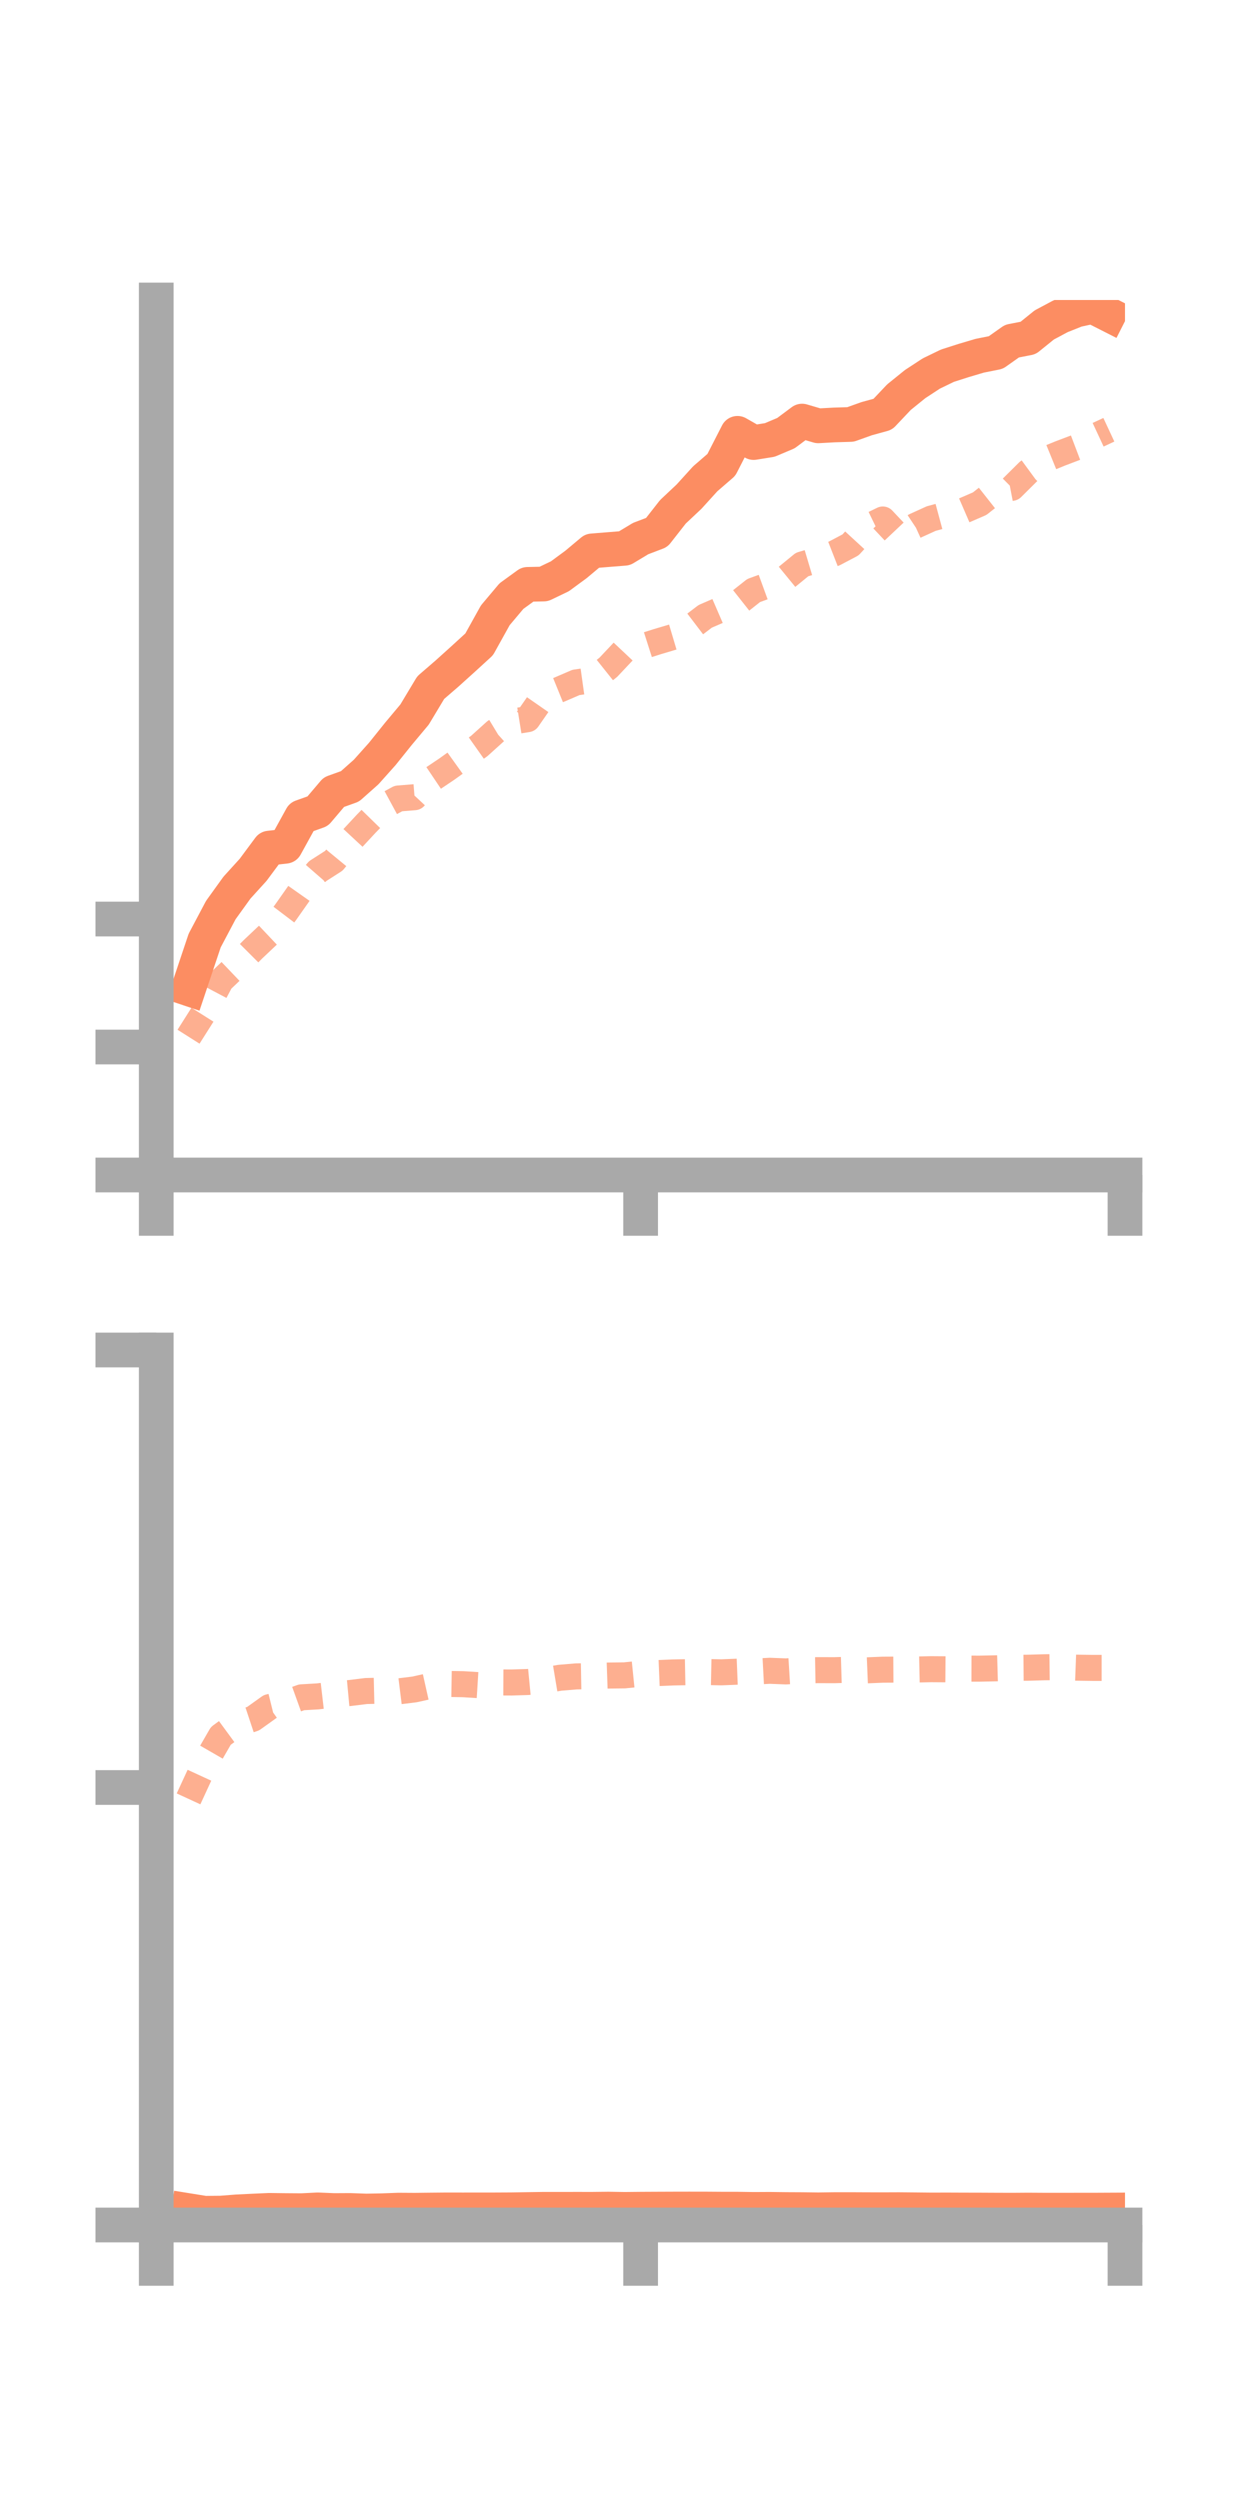 <?xml version="1.0" encoding="utf-8" standalone="no"?>
<!DOCTYPE svg PUBLIC "-//W3C//DTD SVG 1.1//EN"
  "http://www.w3.org/Graphics/SVG/1.1/DTD/svg11.dtd">
<!-- Created with matplotlib (https://matplotlib.org/) -->
<svg height="144pt" version="1.1" viewBox="0 0 72 144" width="72pt" xmlns="http://www.w3.org/2000/svg" xmlns:xlink="http://www.w3.org/1999/xlink">
 <defs>
  <style type="text/css">*{stroke-linecap:butt;stroke-linejoin:round;}</style>
 </defs>
 <g id="figure_1">
  <g id="patch_1">
   <path d="M 0 144 
L 72 144 
L 72 0 
L 0 0 
z
" style="fill:none;"/>
  </g>
  <g id="axes_1">
   <g id="patch_2">
    <path d="M 9 67.68 
L 64.8 67.68 
L 64.8 17.28 
L 9 17.28 
z
" style="fill:none;"/>
   </g>
   <g id="matplotlib.axis_1">
    <g id="xtick_1">
     <g id="line2d_1">
      <defs>
       <path d="M 0 0 
L 0 3.5 
" id="md9e875e84e" style="stroke:#a9a9a9;stroke-width:2;"/>
      </defs>
      <g>
       <use style="fill:#a9a9a9;stroke:#a9a9a9;stroke-width:2;" x="9" xlink:href="#md9e875e84e" y="67.68"/>
      </g>
     </g>
    </g>
    <g id="xtick_2">
     <g id="line2d_2">
      <g>
       <use style="fill:#a9a9a9;stroke:#a9a9a9;stroke-width:2;" x="36.9" xlink:href="#md9e875e84e" y="67.68"/>
      </g>
     </g>
    </g>
    <g id="xtick_3">
     <g id="line2d_3">
      <g>
       <use style="fill:#a9a9a9;stroke:#a9a9a9;stroke-width:2;" x="64.8" xlink:href="#md9e875e84e" y="67.68"/>
      </g>
     </g>
    </g>
   </g>
   <g id="matplotlib.axis_2">
    <g id="ytick_1">
     <g id="line2d_4">
      <defs>
       <path d="M 0 0 
L -3.5 0 
" id="m19b1c507e7" style="stroke:#a9a9a9;stroke-width:2;"/>
      </defs>
      <g>
       <use style="fill:#a9a9a9;stroke:#a9a9a9;stroke-width:2;" x="9" xlink:href="#m19b1c507e7" y="67.68"/>
      </g>
     </g>
    </g>
    <g id="ytick_2">
     <g id="line2d_5">
      <g>
       <use style="fill:#a9a9a9;stroke:#a9a9a9;stroke-width:2;" x="9" xlink:href="#m19b1c507e7" y="60.308"/>
      </g>
     </g>
    </g>
    <g id="ytick_3">
     <g id="line2d_6">
      <g>
       <use style="fill:#a9a9a9;stroke:#a9a9a9;stroke-width:2;" x="9" xlink:href="#m19b1c507e7" y="52.936"/>
      </g>
     </g>
    </g>
   </g>
   <g id="line2d_7">
    <path clip-path="url(#p04383e2c44)" d="M 10.86 56.95 
L 11.79 54.174 
L 12.72 52.418 
L 13.65 51.127 
L 14.58 50.103 
L 15.51 48.85 
L 16.44 48.744 
L 17.37 47.056 
L 18.3 46.724 
L 19.23 45.628 
L 20.16 45.294 
L 21.09 44.468 
L 22.02 43.427 
L 22.95 42.268 
L 23.88 41.156 
L 24.81 39.607 
L 25.74 38.804 
L 26.67 37.965 
L 27.6 37.114 
L 28.53 35.44 
L 29.46 34.335 
L 30.39 33.66 
L 31.32 33.64 
L 32.25 33.194 
L 33.18 32.51 
L 34.11 31.731 
L 35.04 31.656 
L 35.97 31.582 
L 36.9 31.022 
L 37.83 30.668 
L 38.76 29.48 
L 39.69 28.605 
L 40.62 27.58 
L 41.55 26.776 
L 42.48 24.96 
L 43.41 25.491 
L 44.34 25.342 
L 45.27 24.949 
L 46.2 24.255 
L 47.13 24.528 
L 48.06 24.477 
L 48.99 24.449 
L 49.92 24.116 
L 50.85 23.86 
L 51.78 22.877 
L 52.71 22.125 
L 53.64 21.516 
L 54.57 21.065 
L 55.5 20.767 
L 56.43 20.491 
L 57.36 20.305 
L 58.29 19.648 
L 59.22 19.468 
L 60.15 18.717 
L 61.08 18.221 
L 62.01 17.85 
L 62.94 17.649 
L 63.87 18.121 
" style="fill:none;stroke:#fc8d62;stroke-linecap:square;stroke-width:2;"/>
   </g>
   <g id="line2d_8">
    <path clip-path="url(#p04383e2c44)" d="M 10.86 59.715 
L 11.79 58.246 
L 12.72 56.488 
L 13.65 55.601 
L 14.58 54.67 
L 15.51 53.791 
L 16.44 52.565 
L 17.37 51.243 
L 18.3 50.175 
L 19.23 49.579 
L 20.16 48.45 
L 21.09 47.449 
L 22.02 46.497 
L 22.95 45.993 
L 23.88 45.919 
L 24.81 44.923 
L 25.74 44.298 
L 26.67 43.631 
L 27.6 42.974 
L 28.53 42.135 
L 29.46 41.573 
L 30.39 41.424 
L 31.32 40.086 
L 32.25 39.708 
L 33.18 39.307 
L 34.11 39.177 
L 35.04 38.435 
L 35.97 37.448 
L 36.9 37.266 
L 37.83 36.969 
L 38.76 36.692 
L 39.69 36.209 
L 40.62 35.501 
L 41.55 35.099 
L 42.48 34.75 
L 43.41 34.015 
L 44.34 33.676 
L 45.27 33.277 
L 46.2 32.516 
L 47.13 32.239 
L 48.06 31.876 
L 48.99 31.386 
L 49.92 30.375 
L 50.85 29.923 
L 51.78 30.909 
L 52.71 30.292 
L 53.64 29.869 
L 54.57 29.618 
L 55.5 29.414 
L 56.43 29.011 
L 57.36 28.278 
L 58.29 28.099 
L 59.22 27.176 
L 60.15 26.494 
L 61.08 26.115 
L 62.01 25.762 
L 62.94 25.187 
L 63.87 24.754 
" style="fill:none;stroke:#fc8d62;stroke-dasharray:1.5,1.5;stroke-dashoffset:0;stroke-opacity:0.7;stroke-width:1.5;"/>
   </g>
   <g id="patch_3">
    <path d="M 9 67.68 
L 9 17.28 
" style="fill:none;stroke:#a9a9a9;stroke-linecap:square;stroke-linejoin:miter;stroke-width:2;"/>
   </g>
   <g id="patch_4">
    <path d="M 64.8 67.68 
L 64.8 17.28 
" style="fill:none;"/>
   </g>
   <g id="patch_5">
    <path d="M 9 67.68 
L 64.8 67.68 
" style="fill:none;stroke:#a9a9a9;stroke-linecap:square;stroke-linejoin:miter;stroke-width:2;"/>
   </g>
   <g id="patch_6">
    <path d="M 9 17.28 
L 64.8 17.28 
" style="fill:none;"/>
   </g>
  </g>
  <g id="axes_2">
   <g id="patch_7">
    <path d="M 9 128.16 
L 64.8 128.16 
L 64.8 77.76 
L 9 77.76 
z
" style="fill:none;"/>
   </g>
   <g id="matplotlib.axis_3">
    <g id="xtick_4">
     <g id="line2d_9">
      <g>
       <use style="fill:#a9a9a9;stroke:#a9a9a9;stroke-width:2;" x="9" xlink:href="#md9e875e84e" y="128.16"/>
      </g>
     </g>
    </g>
    <g id="xtick_5">
     <g id="line2d_10">
      <g>
       <use style="fill:#a9a9a9;stroke:#a9a9a9;stroke-width:2;" x="36.9" xlink:href="#md9e875e84e" y="128.16"/>
      </g>
     </g>
    </g>
    <g id="xtick_6">
     <g id="line2d_11">
      <g>
       <use style="fill:#a9a9a9;stroke:#a9a9a9;stroke-width:2;" x="64.8" xlink:href="#md9e875e84e" y="128.16"/>
      </g>
     </g>
    </g>
   </g>
   <g id="matplotlib.axis_4">
    <g id="ytick_4">
     <g id="line2d_12">
      <g>
       <use style="fill:#a9a9a9;stroke:#a9a9a9;stroke-width:2;" x="9" xlink:href="#m19b1c507e7" y="128.16"/>
      </g>
     </g>
    </g>
    <g id="ytick_5">
     <g id="line2d_13">
      <g>
       <use style="fill:#a9a9a9;stroke:#a9a9a9;stroke-width:2;" x="9" xlink:href="#m19b1c507e7" y="102.96"/>
      </g>
     </g>
    </g>
    <g id="ytick_6">
     <g id="line2d_14">
      <g>
       <use style="fill:#a9a9a9;stroke:#a9a9a9;stroke-width:2;" x="9" xlink:href="#m19b1c507e7" y="77.76"/>
      </g>
     </g>
    </g>
   </g>
   <g id="line2d_15">
    <path clip-path="url(#p331a9f267b)" d="M 10.86 127.334 
L 11.79 127.484 
L 12.72 127.475 
L 13.65 127.403 
L 14.58 127.358 
L 15.51 127.316 
L 16.44 127.328 
L 17.37 127.335 
L 18.3 127.288 
L 19.23 127.327 
L 20.16 127.322 
L 21.09 127.355 
L 22.02 127.338 
L 22.95 127.303 
L 23.88 127.309 
L 24.81 127.298 
L 25.74 127.289 
L 26.67 127.291 
L 27.6 127.289 
L 28.53 127.289 
L 29.46 127.284 
L 30.39 127.269 
L 31.32 127.255 
L 32.25 127.256 
L 33.18 127.254 
L 34.11 127.255 
L 35.04 127.244 
L 35.97 127.26 
L 36.9 127.25 
L 37.83 127.245 
L 38.76 127.241 
L 39.69 127.239 
L 40.62 127.24 
L 41.55 127.247 
L 42.48 127.248 
L 43.41 127.262 
L 44.34 127.257 
L 45.27 127.269 
L 46.2 127.274 
L 47.13 127.286 
L 48.06 127.273 
L 48.99 127.272 
L 49.92 127.277 
L 50.85 127.279 
L 51.78 127.275 
L 52.71 127.284 
L 53.64 127.294 
L 54.57 127.292 
L 55.5 127.296 
L 56.43 127.298 
L 57.36 127.303 
L 58.29 127.306 
L 59.22 127.299 
L 60.15 127.305 
L 61.08 127.306 
L 62.01 127.304 
L 62.94 127.304 
L 63.87 127.299 
" style="fill:none;stroke:#fc8d62;stroke-linecap:square;stroke-width:2;"/>
   </g>
   <g id="line2d_16">
    <path clip-path="url(#p331a9f267b)" d="M 10.86 103.616 
L 11.79 101.599 
L 12.72 99.987 
L 13.65 99.305 
L 14.58 98.996 
L 15.51 98.331 
L 16.44 98.101 
L 17.37 97.766 
L 18.3 97.712 
L 19.23 97.604 
L 20.16 97.517 
L 21.09 97.403 
L 22.02 97.381 
L 22.95 97.425 
L 23.88 97.31 
L 24.81 97.102 
L 25.74 96.994 
L 26.67 97.009 
L 27.6 97.067 
L 28.53 96.907 
L 29.46 96.912 
L 30.39 96.884 
L 31.32 96.794 
L 32.25 96.639 
L 33.18 96.561 
L 34.11 96.544 
L 35.04 96.512 
L 35.97 96.501 
L 36.9 96.407 
L 37.83 96.371 
L 38.76 96.333 
L 39.69 96.315 
L 40.62 96.307 
L 41.55 96.326 
L 42.48 96.289 
L 43.41 96.286 
L 44.34 96.237 
L 45.27 96.273 
L 46.2 96.216 
L 47.13 96.2 
L 48.06 96.203 
L 48.99 96.175 
L 49.92 96.212 
L 50.85 96.174 
L 51.78 96.168 
L 52.71 96.165 
L 53.64 96.145 
L 54.57 96.152 
L 55.5 96.112 
L 56.43 96.114 
L 57.36 96.095 
L 58.29 96.069 
L 59.22 96.061 
L 60.15 96.034 
L 61.08 96.023 
L 62.01 96.058 
L 62.94 96.071 
L 63.87 96.071 
" style="fill:none;stroke:#fc8d62;stroke-dasharray:1.5,1.5;stroke-dashoffset:0;stroke-opacity:0.7;stroke-width:1.5;"/>
   </g>
   <g id="patch_8">
    <path d="M 9 128.16 
L 9 77.76 
" style="fill:none;stroke:#a9a9a9;stroke-linecap:square;stroke-linejoin:miter;stroke-width:2;"/>
   </g>
   <g id="patch_9">
    <path d="M 64.8 128.16 
L 64.8 77.76 
" style="fill:none;"/>
   </g>
   <g id="patch_10">
    <path d="M 9 128.16 
L 64.8 128.16 
" style="fill:none;stroke:#a9a9a9;stroke-linecap:square;stroke-linejoin:miter;stroke-width:2;"/>
   </g>
   <g id="patch_11">
    <path d="M 9 77.76 
L 64.8 77.76 
" style="fill:none;"/>
   </g>
  </g>
 </g>
 <defs>
  <clipPath id="p04383e2c44">
   <rect height="50.4" width="55.8" x="9" y="17.28"/>
  </clipPath>
  <clipPath id="p331a9f267b">
   <rect height="50.4" width="55.8" x="9" y="77.76"/>
  </clipPath>
 </defs>
</svg>

